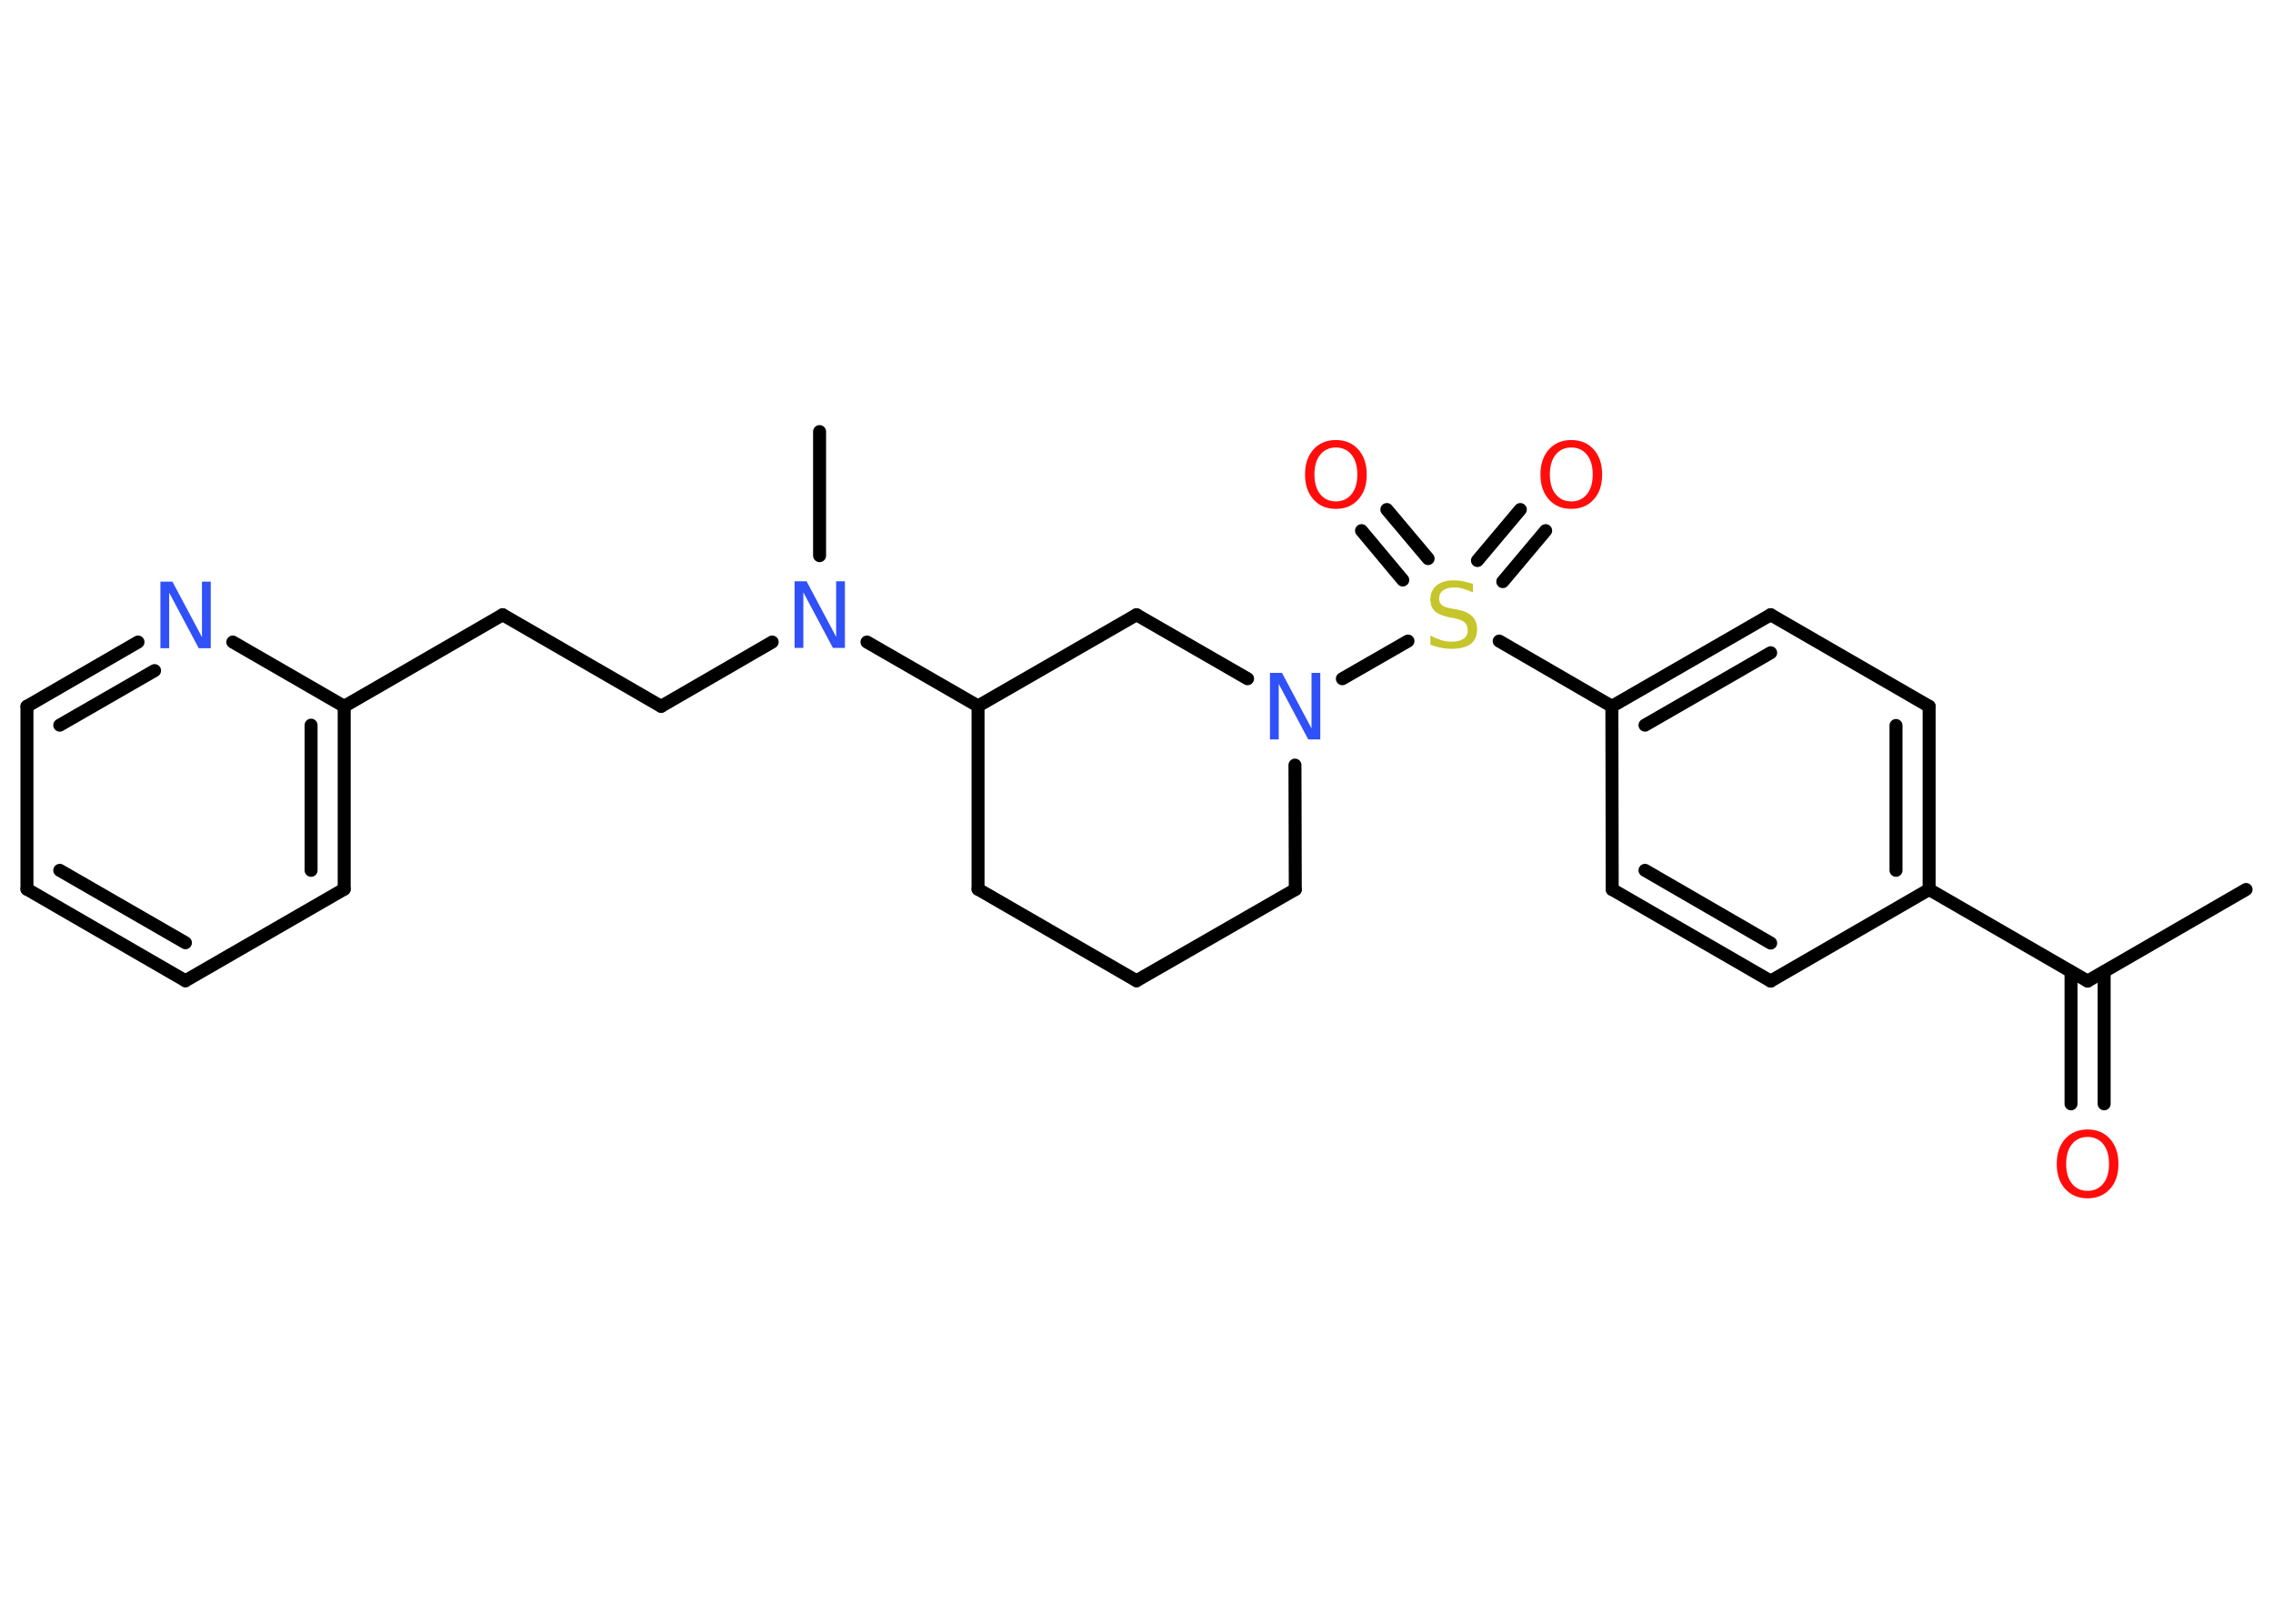 <?xml version='1.0' encoding='UTF-8'?>
<!DOCTYPE svg PUBLIC "-//W3C//DTD SVG 1.1//EN" "http://www.w3.org/Graphics/SVG/1.1/DTD/svg11.dtd">
<svg version='1.2' xmlns='http://www.w3.org/2000/svg' xmlns:xlink='http://www.w3.org/1999/xlink' width='70.0mm' height='50.0mm' viewBox='0 0 70.0 50.0'>
  <desc>Generated by the Chemistry Development Kit (http://github.com/cdk)</desc>
  <g stroke-linecap='round' stroke-linejoin='round' stroke='#000000' stroke-width='.4' fill='#FF0D0D'>
    <rect x='.0' y='.0' width='70.0' height='50.0' fill='#FFFFFF' stroke='none'/>
    <g id='mol1' class='mol'>
      <line id='mol1bnd1' class='bond' x1='69.17' y1='27.39' x2='64.29' y2='30.21'/>
      <g id='mol1bnd2' class='bond'>
        <line x1='64.8' y1='29.92' x2='64.8' y2='33.99'/>
        <line x1='63.78' y1='29.92' x2='63.78' y2='33.99'/>
      </g>
      <line id='mol1bnd3' class='bond' x1='64.29' y1='30.21' x2='59.41' y2='27.39'/>
      <g id='mol1bnd4' class='bond'>
        <line x1='59.41' y1='27.39' x2='59.41' y2='21.75'/>
        <line x1='58.39' y1='26.8' x2='58.39' y2='22.34'/>
      </g>
      <line id='mol1bnd5' class='bond' x1='59.41' y1='21.75' x2='54.53' y2='18.93'/>
      <g id='mol1bnd6' class='bond'>
        <line x1='54.53' y1='18.93' x2='49.64' y2='21.75'/>
        <line x1='54.53' y1='20.1' x2='50.66' y2='22.33'/>
      </g>
      <line id='mol1bnd7' class='bond' x1='49.64' y1='21.75' x2='46.17' y2='19.74'/>
      <g id='mol1bnd8' class='bond'>
        <line x1='45.5' y1='17.26' x2='46.82' y2='15.69'/>
        <line x1='46.28' y1='17.91' x2='47.6' y2='16.34'/>
      </g>
      <g id='mol1bnd9' class='bond'>
        <line x1='43.2' y1='17.86' x2='41.93' y2='16.34'/>
        <line x1='43.98' y1='17.2' x2='42.71' y2='15.69'/>
      </g>
      <line id='mol1bnd10' class='bond' x1='43.36' y1='19.74' x2='41.34' y2='20.9'/>
      <line id='mol1bnd11' class='bond' x1='39.88' y1='23.56' x2='39.89' y2='27.39'/>
      <line id='mol1bnd12' class='bond' x1='39.89' y1='27.39' x2='35.0' y2='30.2'/>
      <line id='mol1bnd13' class='bond' x1='35.0' y1='30.2' x2='30.12' y2='27.38'/>
      <line id='mol1bnd14' class='bond' x1='30.12' y1='27.38' x2='30.12' y2='21.74'/>
      <line id='mol1bnd15' class='bond' x1='30.12' y1='21.74' x2='26.7' y2='19.77'/>
      <line id='mol1bnd16' class='bond' x1='25.24' y1='17.11' x2='25.24' y2='13.29'/>
      <line id='mol1bnd17' class='bond' x1='23.78' y1='19.77' x2='20.36' y2='21.75'/>
      <line id='mol1bnd18' class='bond' x1='20.36' y1='21.75' x2='15.48' y2='18.93'/>
      <line id='mol1bnd19' class='bond' x1='15.48' y1='18.93' x2='10.6' y2='21.75'/>
      <g id='mol1bnd20' class='bond'>
        <line x1='10.6' y1='27.38' x2='10.6' y2='21.75'/>
        <line x1='9.58' y1='26.8' x2='9.58' y2='22.33'/>
      </g>
      <line id='mol1bnd21' class='bond' x1='10.6' y1='27.38' x2='5.71' y2='30.2'/>
      <g id='mol1bnd22' class='bond'>
        <line x1='.83' y1='27.38' x2='5.71' y2='30.2'/>
        <line x1='1.84' y1='26.8' x2='5.71' y2='29.03'/>
      </g>
      <line id='mol1bnd23' class='bond' x1='.83' y1='27.38' x2='.83' y2='21.75'/>
      <g id='mol1bnd24' class='bond'>
        <line x1='4.25' y1='19.77' x2='.83' y2='21.75'/>
        <line x1='4.76' y1='20.65' x2='1.84' y2='22.33'/>
      </g>
      <line id='mol1bnd25' class='bond' x1='10.6' y1='21.75' x2='7.17' y2='19.77'/>
      <line id='mol1bnd26' class='bond' x1='30.12' y1='21.74' x2='35.0' y2='18.93'/>
      <line id='mol1bnd27' class='bond' x1='38.42' y1='20.9' x2='35.0' y2='18.93'/>
      <line id='mol1bnd28' class='bond' x1='49.64' y1='21.75' x2='49.65' y2='27.39'/>
      <g id='mol1bnd29' class='bond'>
        <line x1='49.65' y1='27.39' x2='54.53' y2='30.21'/>
        <line x1='50.66' y1='26.8' x2='54.53' y2='29.04'/>
      </g>
      <line id='mol1bnd30' class='bond' x1='59.41' y1='27.39' x2='54.53' y2='30.21'/>
      <path id='mol1atm3' class='atom' d='M64.29 35.01q-.3 .0 -.48 .22q-.18 .22 -.18 .61q.0 .39 .18 .61q.18 .22 .48 .22q.3 .0 .48 -.22q.18 -.22 .18 -.61q.0 -.39 -.18 -.61q-.18 -.22 -.48 -.22zM64.29 34.78q.43 .0 .69 .29q.26 .29 .26 .77q.0 .49 -.26 .77q-.26 .29 -.69 .29q-.43 .0 -.69 -.29q-.26 -.29 -.26 -.77q.0 -.48 .26 -.77q.26 -.29 .69 -.29z' stroke='none'/>
      <path id='mol1atm8' class='atom' d='M45.36 17.97v.27q-.16 -.07 -.3 -.11q-.14 -.04 -.27 -.04q-.23 .0 -.35 .09q-.12 .09 -.12 .25q.0 .13 .08 .2q.08 .07 .31 .11l.17 .03q.31 .06 .46 .21q.15 .15 .15 .4q.0 .3 -.2 .45q-.2 .15 -.59 .15q-.15 .0 -.31 -.03q-.16 -.03 -.34 -.1v-.28q.17 .09 .33 .14q.16 .05 .32 .05q.24 .0 .37 -.09q.13 -.09 .13 -.26q.0 -.15 -.09 -.24q-.09 -.08 -.3 -.13l-.17 -.03q-.31 -.06 -.45 -.19q-.14 -.13 -.14 -.36q.0 -.27 .19 -.43q.19 -.16 .53 -.16q.14 .0 .29 .03q.15 .03 .31 .08z' stroke='none' fill='#C6C62C'/>
      <path id='mol1atm9' class='atom' d='M48.39 13.78q-.3 .0 -.48 .22q-.18 .22 -.18 .61q.0 .39 .18 .61q.18 .22 .48 .22q.3 .0 .48 -.22q.18 -.22 .18 -.61q.0 -.39 -.18 -.61q-.18 -.22 -.48 -.22zM48.39 13.55q.43 .0 .69 .29q.26 .29 .26 .77q.0 .49 -.26 .77q-.26 .29 -.69 .29q-.43 .0 -.69 -.29q-.26 -.29 -.26 -.77q.0 -.48 .26 -.77q.26 -.29 .69 -.29z' stroke='none'/>
      <path id='mol1atm10' class='atom' d='M41.14 13.78q-.3 .0 -.48 .22q-.18 .22 -.18 .61q.0 .39 .18 .61q.18 .22 .48 .22q.3 .0 .48 -.22q.18 -.22 .18 -.61q.0 -.39 -.18 -.61q-.18 -.22 -.48 -.22zM41.14 13.55q.43 .0 .69 .29q.26 .29 .26 .77q.0 .49 -.26 .77q-.26 .29 -.69 .29q-.43 .0 -.69 -.29q-.26 -.29 -.26 -.77q.0 -.48 .26 -.77q.26 -.29 .69 -.29z' stroke='none'/>
      <path id='mol1atm11' class='atom' d='M39.11 20.72h.37l.91 1.71v-1.71h.27v2.05h-.37l-.91 -1.71v1.71h-.27v-2.05z' stroke='none' fill='#3050F8'/>
      <path id='mol1atm16' class='atom' d='M24.47 17.9h.37l.91 1.71v-1.71h.27v2.05h-.37l-.91 -1.71v1.71h-.27v-2.05z' stroke='none' fill='#3050F8'/>
      <path id='mol1atm25' class='atom' d='M4.94 17.91h.37l.91 1.71v-1.71h.27v2.05h-.37l-.91 -1.71v1.71h-.27v-2.05z' stroke='none' fill='#3050F8'/>
    </g>
  </g>
</svg>
